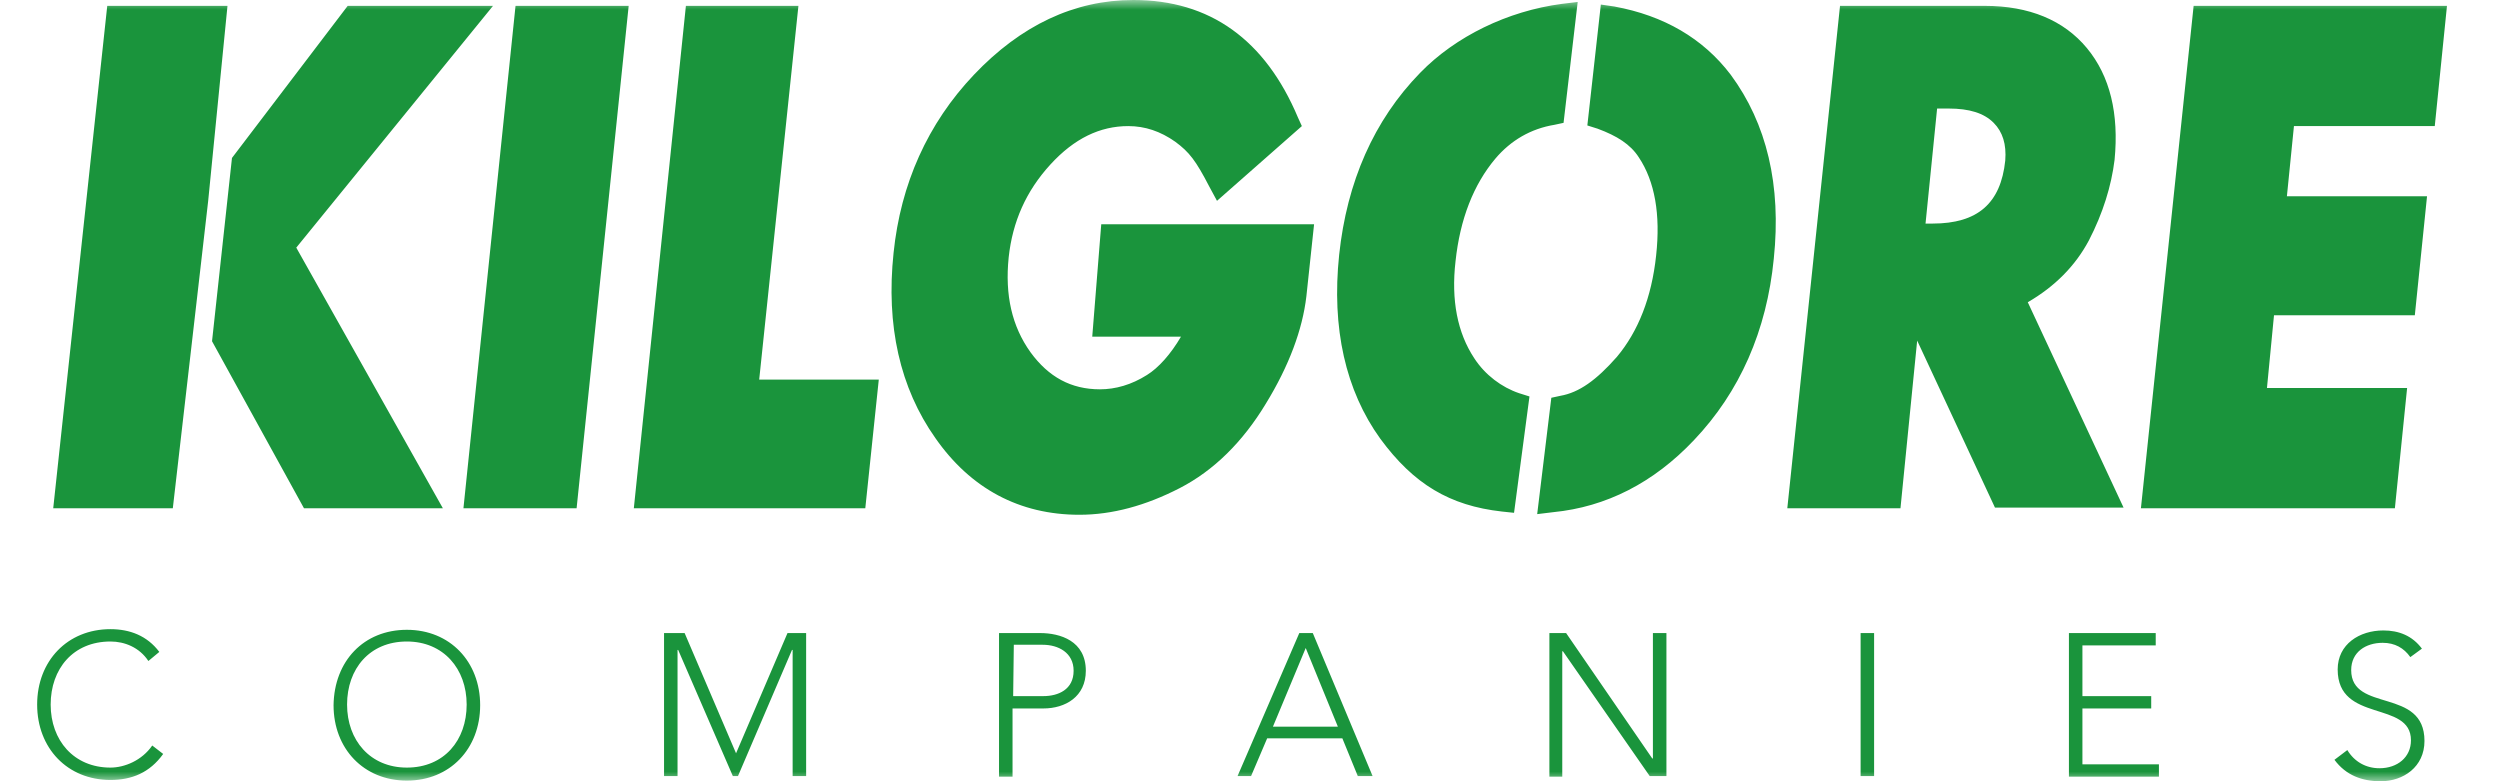 <svg width="128" height="40" viewBox="0 0 128 40" fill="none" xmlns="http://www.w3.org/2000/svg">
<mask id="mask0_15_74" style="mask-type:luminance" maskUnits="userSpaceOnUse" x="0" y="0" width="128" height="40">
<path d="M127.2 0H0.323V40H127.2V0Z" fill="white"/>
</mask>
<g mask="url(#mask0_15_74)">
<path d="M8.355 38.602C7.663 39.567 6.741 39.934 5.655 39.934C3.45 39.934 1.902 38.303 1.902 36.073C1.902 33.843 3.45 32.213 5.655 32.213C6.643 32.213 7.532 32.546 8.157 33.378L7.597 33.843C7.137 33.145 6.379 32.845 5.655 32.845C3.746 32.845 2.594 34.243 2.594 36.073C2.594 37.904 3.779 39.301 5.655 39.301C6.379 39.301 7.268 38.935 7.795 38.17L8.355 38.602ZM20.831 32.246C23.037 32.246 24.584 33.877 24.584 36.106C24.584 38.336 23.037 39.967 20.831 39.967C18.625 39.967 17.078 38.336 17.078 36.106C17.111 33.843 18.625 32.246 20.831 32.246ZM20.831 39.301C22.74 39.301 23.893 37.904 23.893 36.073C23.893 34.243 22.707 32.845 20.831 32.845C18.922 32.845 17.77 34.243 17.77 36.073C17.77 37.904 18.955 39.301 20.831 39.301ZM34.032 32.413H35.053L37.686 38.569L40.32 32.413H41.274V39.734H40.583V33.278H40.55L37.785 39.734H37.521L34.723 33.278H34.69V39.734H33.999V32.413H34.032ZM51.183 32.413H53.257C54.278 32.413 55.594 32.812 55.594 34.343C55.594 35.674 54.541 36.273 53.422 36.273H51.842V39.767H51.15V32.413H51.183ZM51.874 35.641H53.422C54.179 35.641 54.969 35.308 54.969 34.343C54.969 33.411 54.179 33.012 53.389 33.012H51.907L51.874 35.641ZM66.524 32.413H67.215L70.276 39.734H69.519L68.729 37.804H64.878L64.055 39.734H63.363L66.524 32.413ZM66.853 33.178L65.174 37.205H68.499L66.853 33.178ZM79.329 32.413H80.185L84.597 38.835H84.629V32.413H85.321V39.734H84.465L80.021 33.344H79.988V39.767H79.329V32.413ZM95.263 32.413H95.954V39.734H95.263V32.413ZM105.929 32.413H110.373V33.045H106.62V35.641H110.142V36.273H106.62V39.135H110.537V39.767H105.929V32.413ZM120.183 38.403C120.545 39.002 121.137 39.334 121.829 39.334C122.751 39.334 123.441 38.769 123.441 37.904C123.441 35.84 119.689 37.038 119.689 34.276C119.689 32.978 120.808 32.279 122.027 32.279C122.816 32.279 123.508 32.546 124.002 33.211L123.409 33.644C123.08 33.178 122.618 32.912 121.993 32.912C121.137 32.912 120.381 33.378 120.381 34.309C120.381 36.506 124.133 35.175 124.133 37.937C124.133 39.268 123.047 40 121.894 40C120.94 40 120.117 39.7 119.524 38.902L120.183 38.403ZM76.893 26.19L77.519 26.256L78.309 20.299L77.782 20.133C76.893 19.834 76.037 19.201 75.478 18.336C74.622 17.038 74.293 15.374 74.523 13.378C74.754 11.215 75.445 9.451 76.564 8.12C77.354 7.188 78.375 6.589 79.593 6.389L80.054 6.29L80.778 0.1L79.955 0.2C77.19 0.566 74.523 1.864 72.713 3.727C70.342 6.156 68.96 9.318 68.565 13.045C68.17 16.805 68.894 20 70.671 22.462C72.383 24.792 74.227 25.89 76.893 26.19ZM44.994 19.434H38.871L40.879 0.3H35.118L32.452 26.023H44.303L44.994 19.434ZM55.265 26.356C56.944 26.356 58.656 25.89 60.401 24.992C62.145 24.093 63.627 22.629 64.812 20.666C65.997 18.735 66.688 16.872 66.886 15.175L67.281 11.481H56.384L55.923 17.238H60.466C59.94 18.137 59.314 18.835 58.722 19.201C57.932 19.701 57.109 19.933 56.319 19.933C54.837 19.933 53.685 19.301 52.763 18.037C51.809 16.706 51.447 15.108 51.644 13.178C51.842 11.348 52.533 9.784 53.784 8.419C55.002 7.088 56.319 6.456 57.767 6.456C58.623 6.456 59.413 6.722 60.17 7.255C60.894 7.787 61.224 8.22 61.915 9.551L62.31 10.283L66.655 6.456L66.458 6.023C64.779 2.03 61.948 0 58.03 0C55.002 0 52.269 1.298 49.866 3.827C47.496 6.323 46.114 9.418 45.751 12.945C45.356 16.672 46.081 19.867 47.891 22.429C49.702 25.025 52.204 26.356 55.265 26.356ZM29.522 26.023L32.188 0.3H26.395L23.728 26.023H29.522ZM83.905 8.053C84.728 9.285 85.025 10.982 84.794 13.078C84.564 15.241 83.872 16.972 82.786 18.27C81.733 19.468 80.844 20.1 79.889 20.266L79.428 20.366L78.704 26.323L79.527 26.223C82.226 25.957 84.662 24.726 86.736 22.529C89.074 20.067 90.456 16.938 90.818 13.245C91.213 9.484 90.456 6.323 88.613 3.827C87.197 1.963 85.189 0.799 82.654 0.333L81.963 0.233L81.272 6.423L81.798 6.589C82.786 6.955 83.477 7.388 83.905 8.053ZM10.231 14.01L10.659 10.283L11.647 0.3H5.491L2.725 26.023H8.848L10.231 14.01ZM15.564 26.023H22.675L15.169 12.679L25.242 0.3H17.802L11.877 8.087L10.856 17.471L15.564 26.023ZM123.244 19.867H116.068L116.429 16.14H123.639L124.264 10.05H117.089L117.45 6.456H124.66L125.285 0.3H112.314L109.615 26.023H122.618L123.244 19.867ZM98.159 17.438L102.143 25.99H108.727L103.822 15.474C105.204 14.675 106.258 13.611 106.949 12.313C107.673 10.915 108.101 9.517 108.266 8.186C108.496 5.824 108.035 3.894 106.85 2.463C105.665 1.032 103.888 0.3 101.616 0.3H94.209L91.51 26.023H97.304L98.159 17.438ZM99.18 5.557H99.772C100.826 5.557 101.583 5.79 102.077 6.29C102.538 6.755 102.735 7.388 102.669 8.22C102.439 10.416 101.254 11.447 98.95 11.447H98.587L99.18 5.557Z" fill="#1A943C"/>
</g>
</svg>
